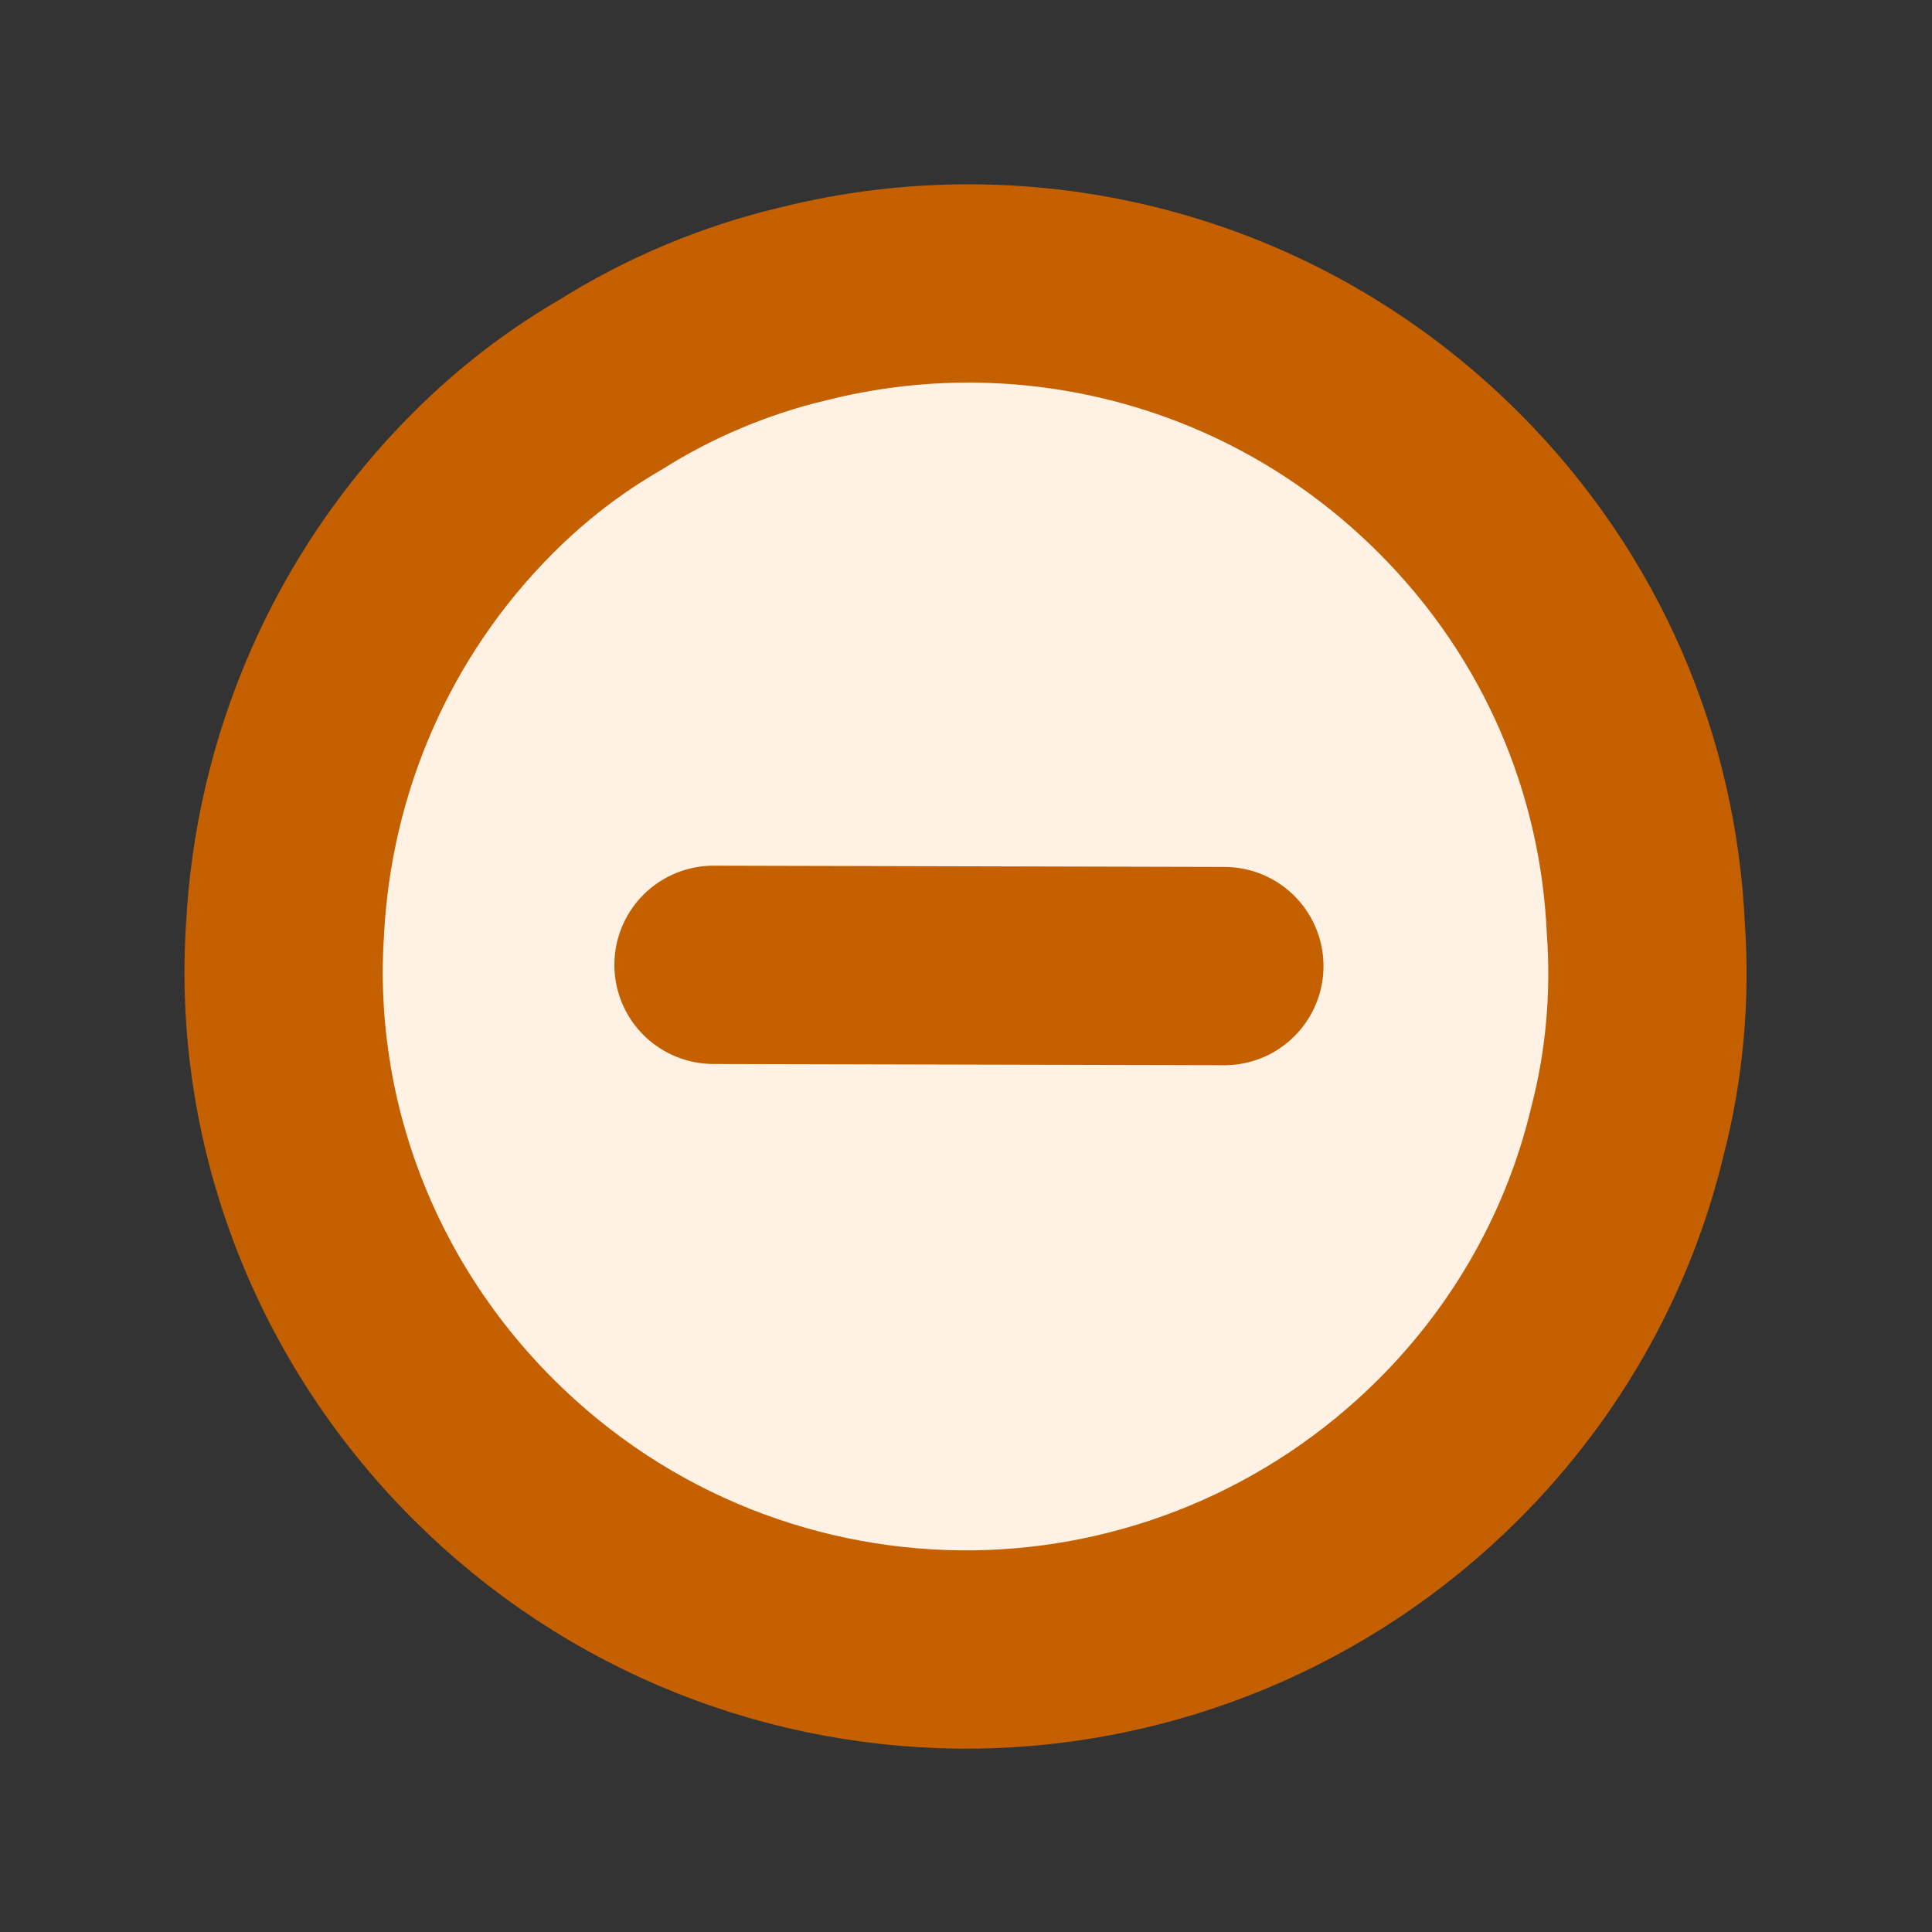 <svg width="25" height="25" viewBox="0 0 25 25" fill="none" xmlns="http://www.w3.org/2000/svg">
<rect x="0" y="0" width="25" height="25" fill="#333333" stroke="none"/>
<path d="M6.25 6.25C6.75 5.75 7.297 5.328 7.891 4.984C8.656 4.5 9.516 4.141 10.375 3.937C13.266 3.203 16.469 3.969 18.75 6.25C20.359 7.859 21.203 9.922 21.297 12.016C21.359 12.891 21.281 13.781 21.062 14.625C20.703 16.141 19.922 17.578 18.75 18.75C17.062 20.438 14.844 21.312 12.625 21.344C10.312 21.375 8 20.5 6.25 18.75C4.406 16.906 3.531 14.438 3.688 12.031C3.797 9.922 4.656 7.844 6.25 6.25Z" fill="#FFF2E5" stroke="#C56000" stroke-width="2.566" stroke-miterlimit="10" stroke-linecap="round" stroke-linejoin="round"/>
<path d="M9.233 12.485L15.843 12.501" stroke="#C56000" stroke-width="2.566" stroke-miterlimit="10" stroke-linecap="round" stroke-linejoin="round"/>
</svg>
